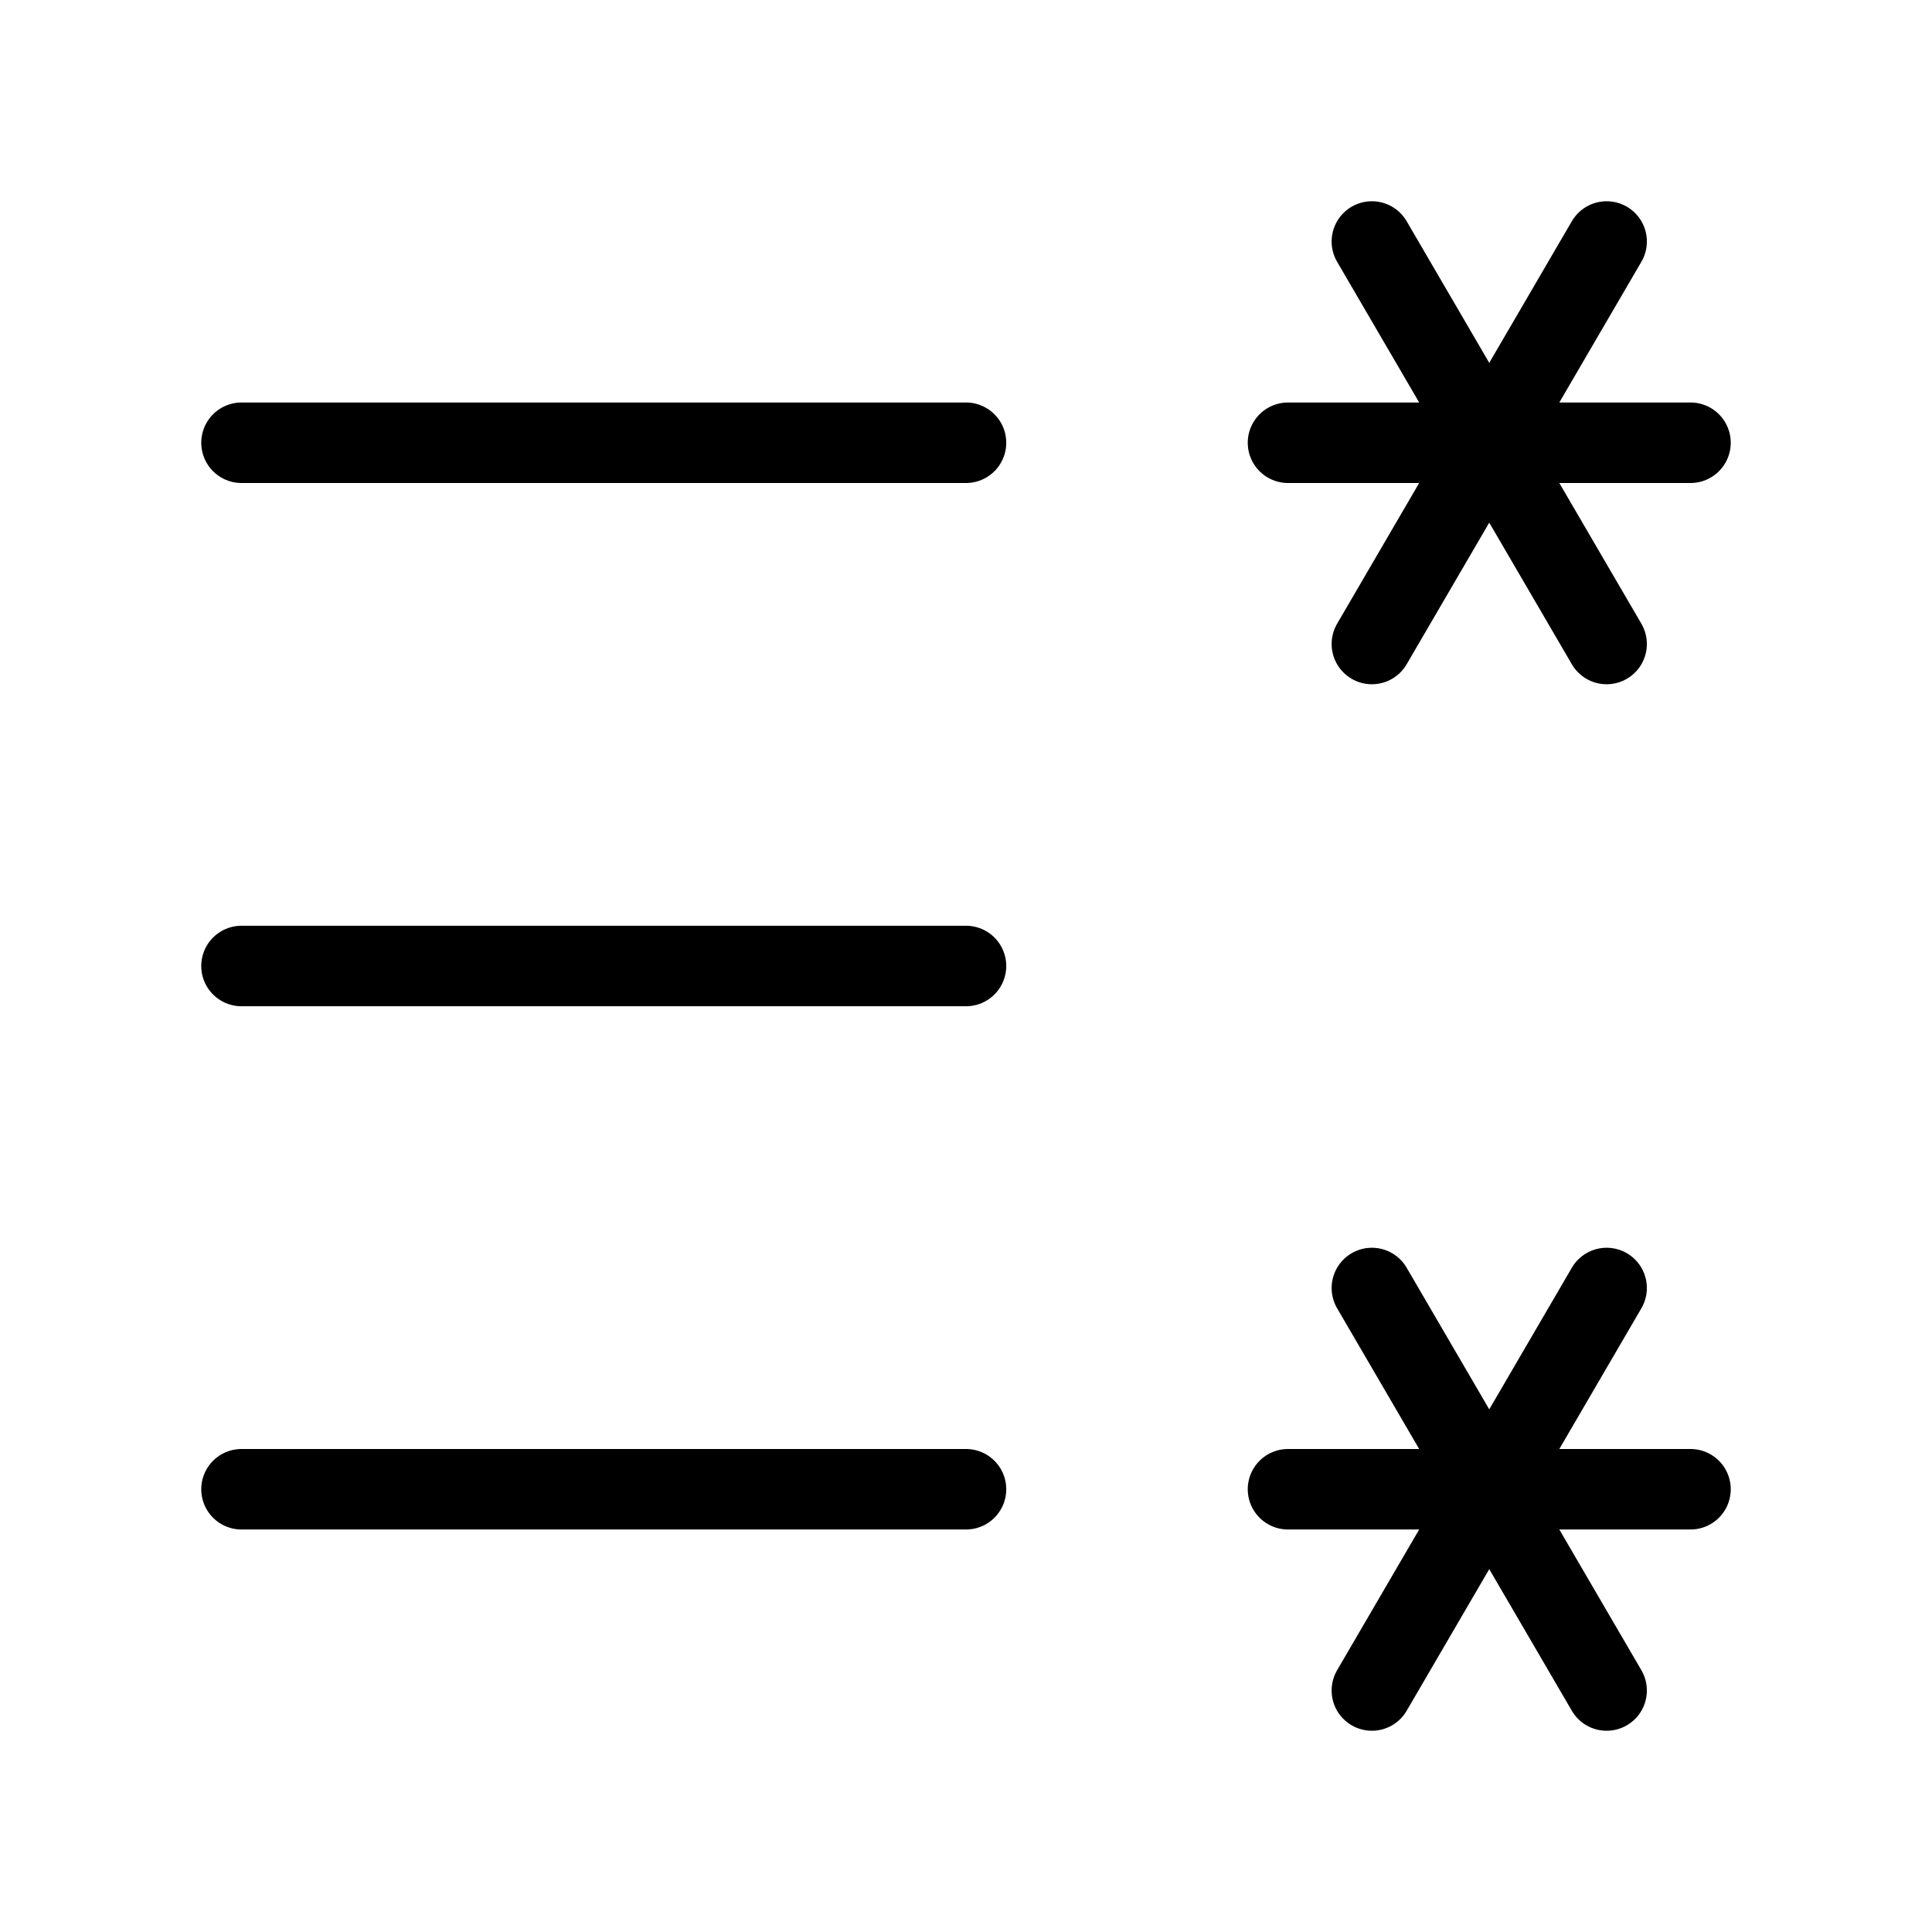<svg xmlns="http://www.w3.org/2000/svg" viewBox="0 0 24 24" fill="none" stroke="currentColor" stroke-linecap="round" stroke-linejoin="round">
  <path d="M3 5.5L12 5.5" stroke="currentColor" key="k0" />
  <path d="M3 12L12 12" stroke="currentColor" key="k1" />
  <path d="M3 18.5L12 18.5" stroke="currentColor" key="k2" />
  <path d="M21 5.5H16M17.042 8L19.958 3M19.958 8L17.042 3" stroke="currentColor" key="k3" />
  <path d="M21 18.5H16M17.042 21L19.958 16M19.958 21L17.042 16" stroke="currentColor" key="k4" />
</svg>